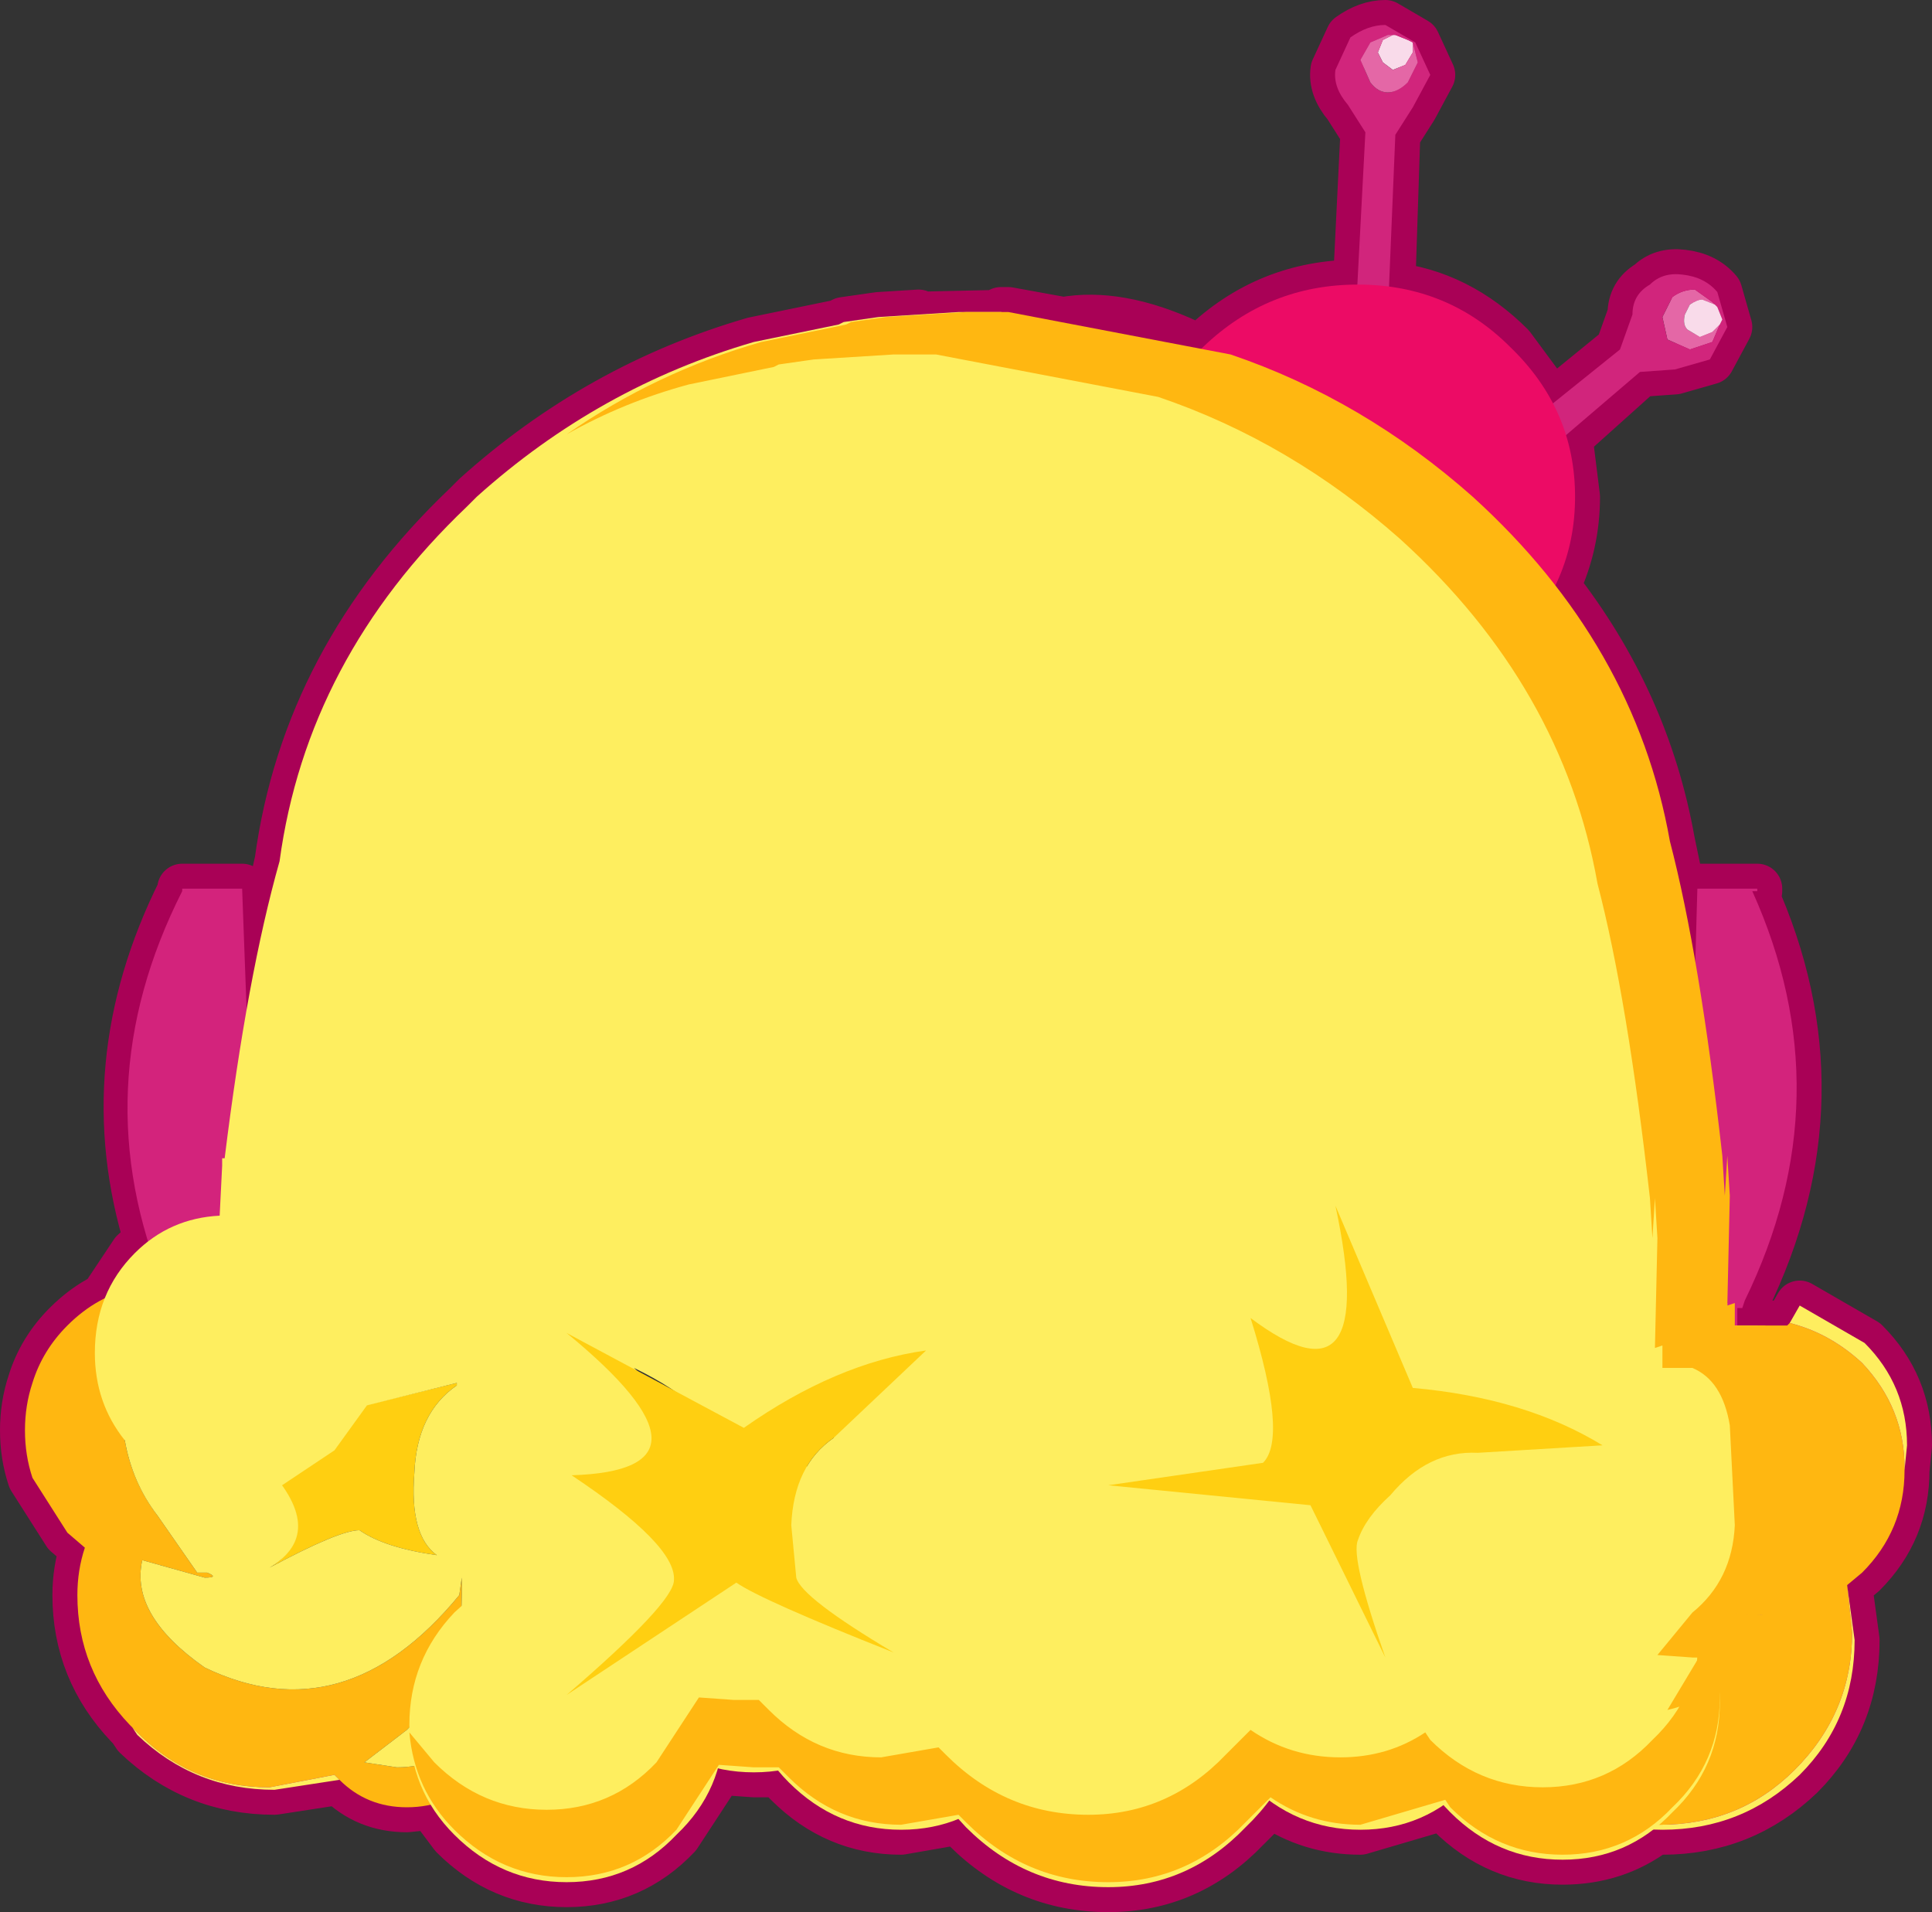 <?xml version="1.0" encoding="UTF-8" standalone="no"?>
<svg xmlns:xlink="http://www.w3.org/1999/xlink" height="38.3px" width="38.7px" xmlns="http://www.w3.org/2000/svg">
  <rect width="100%" height="100%" fill="#333333" stroke="none"/>
  <g transform="matrix(1.0, 0.0, 0.0, 1.0, -126.35, -206.05)">
    <path d="M141.7 238.55 Q141.7 237.6 142.85 236.9 144.0 236.25 145.6 236.25 147.2 236.25 148.35 236.9 149.5 237.6 149.5 238.55 149.5 239.55 148.35 240.2 147.2 240.9 145.6 240.9 144.0 240.9 142.85 240.2 141.7 239.55 141.7 238.55" fill="url(#gradient0)" fill-rule="evenodd" stroke="none"/>
    <path d="M154.65 208.2 L154.3 208.75 154.2 211.8 Q155.55 211.95 156.6 213.0 L157.45 214.15 158.8 213.05 159.05 212.35 Q159.05 211.95 159.4 211.75 159.65 211.5 160.05 211.55 160.5 211.6 160.75 211.9 L160.95 212.6 160.6 213.25 159.9 213.45 159.2 213.5 157.75 214.8 157.9 216.0 Q157.9 216.95 157.5 217.8 159.3 220.1 159.8 222.9 L160.3 225.3 160.35 223.85 161.55 223.85 161.55 223.9 161.45 223.9 Q163.3 228.0 161.3 232.1 L161.25 232.25 161.15 232.25 161.15 232.6 160.95 232.6 160.95 232.15 160.8 232.2 160.85 230.0 160.8 229.2 160.75 230.0 160.7 229.2 160.3 226.1 159.65 222.9 Q159.15 220.15 157.45 217.9 L155.7 216.0 Q153.5 214.05 150.85 213.15 L150.4 213.05 150.45 213.0 Q151.75 211.75 153.55 211.75 L153.7 208.7 153.35 208.15 Q153.05 207.8 153.1 207.45 L153.4 206.8 Q153.75 206.55 154.1 206.55 L154.7 206.9 155.0 207.55 154.65 208.2 M144.4 212.4 L144.1 212.4 143.4 212.5 143.3 212.55 141.6 212.9 Q139.5 213.5 137.7 214.75 138.85 214.1 140.15 213.75 L141.85 213.4 141.95 213.35 142.65 213.25 144.25 213.15 144.35 213.15 144.45 213.15 144.55 213.15 144.95 213.15 145.1 213.15 149.55 214.0 Q152.2 214.9 154.4 216.85 157.65 219.8 158.35 223.75 158.95 226.05 159.4 230.05 L159.45 230.85 159.5 230.05 159.55 230.85 159.5 233.05 159.65 233.0 159.65 233.45 160.25 233.45 Q160.85 233.7 161.0 234.6 L161.1 236.6 Q161.05 237.7 160.25 238.35 L159.55 239.2 160.25 239.25 160.35 239.25 160.4 238.7 160.4 238.5 160.8 239.7 161.65 238.45 161.65 238.4 161.55 238.4 160.85 238.35 161.55 237.5 Q162.35 236.85 162.4 235.75 L162.3 233.75 Q162.15 232.85 161.55 232.6 L162.15 232.6 162.2 232.55 162.4 232.2 163.7 232.95 Q164.55 233.8 164.55 235.0 L164.5 235.5 Q164.5 236.7 163.65 237.55 L163.35 237.8 163.5 238.9 Q163.5 240.5 162.4 241.6 161.25 242.7 159.65 242.7 L159.5 242.7 Q158.7 243.3 157.65 243.3 156.35 243.3 155.4 242.35 L155.3 242.2 153.6 242.7 Q152.6 242.7 151.8 242.15 L151.3 242.65 Q150.15 243.85 148.55 243.85 146.9 243.85 145.7 242.65 L145.55 242.5 144.4 242.7 Q143.1 242.7 142.15 241.75 L141.95 241.55 141.45 241.55 140.75 241.5 139.9 242.8 Q139.0 243.75 137.7 243.75 136.4 243.75 135.45 242.8 L135.0 242.2 134.5 242.25 Q133.7 242.25 133.15 241.7 L131.85 241.9 Q130.25 241.9 129.1 240.8 L129.0 240.65 128.95 240.6 Q127.9 239.5 127.9 238.0 127.9 237.5 128.05 237.05 L127.7 236.75 127.0 235.65 Q126.85 235.2 126.85 234.7 126.85 234.2 127.0 233.75 127.2 233.1 127.7 232.6 128.05 232.25 128.45 232.05 L129.05 231.15 Q129.2 231.0 129.35 230.95 128.25 227.4 130.0 223.9 L130.0 223.85 131.2 223.85 131.3 226.2 131.95 223.3 Q132.5 219.25 135.7 216.2 L135.9 216.0 Q138.35 213.8 141.45 212.9 L143.15 212.55 143.25 212.5 143.95 212.4 144.75 212.35 144.4 212.4 146.65 212.35 146.4 212.3 146.55 212.3 147.65 212.5 Q148.75 212.3 150.15 212.95 M147.65 212.5 L146.65 212.35" fill="none" stroke="#a90156" stroke-linecap="round" stroke-linejoin="round" stroke-width="1.0"/>
    <path d="M133.45 234.25 L135.5 233.75 135.5 233.8 Q134.7 234.35 134.65 235.55 134.55 236.8 135.1 237.2 134.05 237.05 133.55 236.7 133.15 236.7 131.75 237.45 133.1 236.6 131.2 235.0 132.95 233.7 131.5 232.4 133.15 233.2 133.45 234.25" fill="#ffcf11" fill-rule="evenodd" stroke="none"/>
    <path d="M130.0 223.85 L131.2 223.85 131.4 229.25 131.2 229.25 131.2 232.6 130.0 232.6 129.8 232.2 129.65 231.85 Q128.0 227.85 130.0 223.9 L130.0 223.85 M161.55 223.9 L161.45 223.9 Q163.3 228.0 161.3 232.1 L161.25 232.25 161.15 232.25 161.15 232.6 160.35 232.6 160.35 229.2 160.2 229.2 160.35 223.85 161.55 223.85 161.55 223.9" fill="#d3237c" fill-rule="evenodd" stroke="none"/>
    <path d="M129.0 240.65 L128.95 240.6 Q127.9 239.5 127.9 238.0 127.9 237.5 128.05 237.05 L127.7 236.75 127.0 235.65 Q126.85 235.2 126.85 234.7 126.85 234.2 127.0 233.75 127.2 233.1 127.7 232.6 128.3 232.0 129.05 231.85 L129.2 232.2 Q128.9 232.35 128.8 233.85 128.7 235.35 129.5 236.4 L130.3 237.55 130.5 237.55 Q130.75 237.65 130.45 237.65 L129.2 237.3 Q128.95 238.4 130.45 239.45 133.25 240.8 135.55 238.0 L135.6 237.65 135.6 237.95 135.6 238.0 Q135.6 239.6 134.5 240.7 L133.65 241.35 134.3 241.45 Q135.15 241.45 135.7 240.85 136.3 240.25 136.3 239.4 L136.3 239.25 136.55 240.2 Q136.55 240.95 136.1 241.5 L136.05 241.5 136.0 241.55 135.95 241.65 Q135.35 242.25 134.5 242.25 133.7 242.25 133.15 241.7 L133.1 241.65 133.05 241.6 131.75 241.85 Q130.15 241.85 129.05 240.7 L129.0 240.65 M156.75 241.4 L156.0 241.5 155.6 241.5 154.6 240.9 Q154.0 240.35 154.0 239.5 L154.2 238.55 Q154.1 239.2 154.9 239.65 155.7 240.05 155.8 239.3 L155.75 238.75 155.75 238.4 Q155.9 239.65 156.8 240.6 L156.85 240.65 159.1 240.35 Q160.85 240.25 161.65 238.45 L161.65 238.4 161.55 238.4 160.85 238.35 161.55 237.5 Q162.35 236.85 162.4 235.75 L162.3 233.75 Q162.15 232.85 161.55 232.6 L162.15 232.6 162.2 232.55 Q163.0 232.75 163.65 233.35 164.5 234.25 164.5 235.45 L164.5 235.5 Q164.5 236.7 163.65 237.55 L163.35 237.8 163.45 238.75 Q163.45 240.35 162.3 241.5 161.2 242.6 159.6 242.6 158.0 242.6 156.9 241.5 L156.8 241.4 156.75 241.4" fill="#ffb711" fill-rule="evenodd" stroke="none"/>
    <path d="M133.15 241.7 L131.85 241.9 Q130.25 241.9 129.1 240.8 L129.0 240.65 129.05 240.7 Q130.15 241.85 131.75 241.85 L133.05 241.6 133.1 241.65 133.15 241.7 M156.75 241.4 L156.8 241.4 156.9 241.5 Q158.0 242.6 159.6 242.6 161.2 242.6 162.3 241.5 163.45 240.35 163.45 238.75 L163.35 237.8 163.5 238.9 Q163.5 240.5 162.4 241.6 161.25 242.7 159.65 242.7 158.05 242.7 156.95 241.6 L156.75 241.4 M164.5 235.5 L164.5 235.45 Q164.5 234.25 163.65 233.35 163.0 232.75 162.2 232.55 L162.4 232.2 163.7 232.95 Q164.55 233.8 164.55 235.0 L164.5 235.5" fill="#feee5f" fill-rule="evenodd" stroke="none"/>
    <path d="M139.6 237.7 L139.6 237.8 139.55 237.75 139.6 237.7" fill="#803300" fill-rule="evenodd" stroke="none"/>
    <path d="M155.65 234.3 L155.5 234.4 155.55 234.25 155.65 234.3" fill="#ff3366" fill-rule="evenodd" stroke="none"/>
    <path d="M149.15 237.5 L149.15 237.45 149.2 237.45 149.15 237.5" fill="#ffffff" fill-rule="evenodd" stroke="none"/>
    <path d="M142.35 237.65 L142.7 237.75 142.3 237.65 142.35 237.65" fill="#f8deeb" fill-rule="evenodd" stroke="none"/>
    <path d="M137.7 243.75 Q136.4 243.75 135.45 242.8 134.55 241.9 134.55 240.6 134.55 239.3 135.45 238.35 136.4 237.45 137.7 237.45 139.0 237.45 139.9 238.35 140.85 239.3 140.85 240.6 140.85 241.9 139.9 242.8 139.0 243.75 137.7 243.75" fill="#feee5f" fill-rule="evenodd" stroke="none"/>
    <path d="M139.2 240.6 Q138.3 239.7 138.3 238.4 138.3 237.1 139.2 236.15 140.15 235.25 141.45 235.25 142.75 235.25 143.65 236.15 144.6 237.1 144.6 238.4 144.6 239.7 143.65 240.6 142.75 241.55 141.45 241.55 140.15 241.55 139.2 240.6" fill="#feee5f" fill-rule="evenodd" stroke="none"/>
    <path d="M146.6 241.75 Q145.7 242.7 144.4 242.7 143.1 242.7 142.15 241.75 141.25 240.85 141.25 239.55 141.25 238.25 142.15 237.3 143.1 236.4 144.4 236.4 145.7 236.4 146.6 237.3 147.55 238.25 147.55 239.55 147.55 240.85 146.6 241.75" fill="#feee5f" fill-rule="evenodd" stroke="none"/>
    <path d="M151.3 242.65 Q150.15 243.85 148.55 243.85 146.9 243.85 145.7 242.65 144.6 241.5 144.6 239.9 144.6 238.25 145.7 237.05 146.9 235.95 148.55 235.95 150.15 235.95 151.3 237.05 152.5 238.25 152.5 239.9 152.5 241.5 151.3 242.65" fill="#feee5f" fill-rule="evenodd" stroke="none"/>
    <path d="M155.8 241.75 Q154.9 242.7 153.6 242.7 152.3 242.7 151.35 241.75 150.45 240.85 150.45 239.55 150.45 238.25 151.35 237.3 152.3 236.4 153.6 236.4 154.9 236.4 155.8 237.3 156.75 238.25 156.75 239.55 156.75 240.85 155.8 241.75" fill="#feee5f" fill-rule="evenodd" stroke="none"/>
    <path d="M160.7 212.15 L160.45 212.05 Q160.35 212.05 160.2 212.15 L160.1 212.35 Q160.05 212.55 160.15 212.65 L160.4 212.8 160.65 212.7 160.8 212.55 160.65 212.9 160.2 213.05 159.75 212.85 159.65 212.4 159.85 212.0 Q160.05 211.85 160.3 211.85 L160.65 212.1 160.7 212.15" fill="#e467a6" fill-rule="evenodd" stroke="none"/>
    <path d="M160.7 212.15 L160.65 212.1 160.3 211.85 Q160.05 211.85 159.85 212.0 L159.65 212.4 159.75 212.85 160.2 213.05 160.65 212.9 160.8 212.55 160.85 212.45 160.75 212.2 160.7 212.15 M159.9 213.45 L159.2 213.5 156.45 215.85 156.25 215.95 156.15 216.05 Q155.65 216.0 155.75 215.55 L155.9 215.45 156.0 215.3 158.8 213.05 159.05 212.35 Q159.05 211.95 159.4 211.75 159.65 211.5 160.05 211.55 160.5 211.6 160.75 211.9 L160.95 212.6 160.6 213.25 159.9 213.45" fill="#d1257c" fill-rule="evenodd" stroke="none"/>
    <path d="M160.8 212.55 L160.65 212.7 160.4 212.8 160.15 212.65 Q160.05 212.55 160.1 212.35 L160.2 212.15 Q160.35 212.05 160.45 212.05 L160.7 212.15 160.75 212.2 160.85 212.45 160.8 212.55" fill="#f9dbea" fill-rule="evenodd" stroke="none"/>
    <path d="M154.65 206.9 L154.65 207.1 154.5 207.35 154.25 207.45 154.05 207.3 153.95 207.1 154.05 206.85 154.25 206.75 154.3 206.75 154.55 206.85 154.65 206.9" fill="#f9dbea" fill-rule="evenodd" stroke="none"/>
    <path d="M154.25 206.75 L154.15 206.75 153.8 206.9 153.6 207.25 153.8 207.7 Q153.95 207.9 154.15 207.9 154.35 207.9 154.55 207.7 L154.75 207.3 154.65 206.9 154.55 206.85 154.3 206.75 154.25 206.75 M154.1 206.55 L154.7 206.9 155.0 207.55 154.65 208.2 154.3 208.75 154.15 212.35 154.1 212.55 154.1 212.7 Q153.75 213.05 153.45 212.7 L153.5 212.5 153.7 208.7 153.35 208.15 Q153.05 207.8 153.1 207.45 L153.4 206.8 Q153.75 206.55 154.1 206.55" fill="#d1257c" fill-rule="evenodd" stroke="none"/>
    <path d="M154.25 206.75 L154.05 206.85 153.95 207.1 154.05 207.3 154.25 207.45 154.5 207.35 154.65 207.1 154.65 206.9 154.75 207.3 154.55 207.7 Q154.35 207.9 154.15 207.9 153.95 207.9 153.8 207.7 L153.6 207.25 153.8 206.9 154.15 206.75 154.25 206.75" fill="#e467a6" fill-rule="evenodd" stroke="none"/>
    <path d="M157.9 216.0 Q157.9 217.75 156.6 219.0 155.35 220.25 153.55 220.25 151.75 220.25 150.45 219.0 149.2 217.75 149.2 216.0 149.2 214.25 150.45 213.0 151.75 211.75 153.55 211.75 155.35 211.75 156.6 213.0 157.9 214.25 157.9 216.0" fill="#ec0b65" fill-rule="evenodd" stroke="none"/>
    <path d="M145.85 212.3 L146.25 212.3 146.4 212.3 150.85 213.15 Q153.5 214.05 155.7 216.0 158.95 218.95 159.65 222.9 160.25 225.2 160.7 229.2 L160.75 230.0 160.8 229.2 160.85 230.0 160.8 232.2 160.95 232.15 160.95 232.6 161.55 232.6 Q162.15 232.85 162.3 233.75 L162.4 235.75 Q162.35 236.85 161.55 237.5 L160.85 238.35 161.55 238.4 161.65 238.4 161.65 238.45 Q160.85 240.25 159.1 240.35 L156.85 240.65 156.8 240.6 Q155.9 239.65 155.75 238.4 L155.75 238.75 155.8 239.3 Q155.7 240.05 154.9 239.65 154.1 239.2 154.2 238.55 L154.0 239.5 Q154.0 240.35 154.6 240.9 L155.6 241.5 Q155.05 241.4 154.6 241.0 L154.5 240.9 Q154.1 240.5 153.95 239.9 152.95 239.8 152.25 239.05 151.5 238.35 151.4 237.4 L151.1 237.4 151.05 237.15 150.2 237.45 149.75 237.6 149.4 237.65 149.35 237.65 148.35 237.85 148.25 237.85 148.25 237.9 147.75 237.95 145.95 238.05 145.85 238.05 145.6 238.05 143.35 237.85 142.7 237.75 142.35 237.65 142.3 237.65 142.2 236.6 Q142.25 235.4 143.05 234.85 L143.05 234.8 141.0 235.3 Q140.7 234.25 139.05 233.45 140.5 234.75 138.75 236.05 139.9 237.0 139.85 237.7 L139.6 237.7 139.55 237.75 139.3 238.5 138.75 239.3 Q137.9 240.15 136.7 240.15 136.65 240.95 136.1 241.5 136.55 240.95 136.55 240.2 L136.3 239.25 136.3 239.4 Q136.3 240.25 135.7 240.85 135.15 241.45 134.3 241.45 L133.65 241.35 134.5 240.7 Q135.6 239.6 135.6 238.0 L135.6 237.95 135.6 237.65 135.55 238.0 Q133.25 240.8 130.45 239.45 128.95 238.4 129.2 237.3 L130.45 237.65 Q130.75 237.65 130.5 237.55 L130.3 237.55 129.5 236.4 Q129.0 235.75 128.85 234.9 128.25 234.15 128.25 233.15 128.25 231.95 129.05 231.15 129.75 230.45 130.75 230.4 L130.8 229.4 130.8 229.25 130.85 229.25 Q131.3 225.6 131.95 223.3 132.5 219.25 135.7 216.2 L135.9 216.0 Q138.35 213.8 141.45 212.9 L143.15 212.55 143.25 212.5 143.95 212.4 145.55 212.3 145.65 212.3 145.75 212.3 145.85 212.3 M133.05 235.1 L132.0 235.8 Q132.75 236.85 131.75 237.45 133.15 236.7 133.55 236.7 134.05 237.05 135.1 237.2 134.55 236.8 134.65 235.55 134.7 234.35 135.5 233.8 L135.5 233.75 133.7 234.2 133.05 235.1 M136.05 241.5 L136.1 241.5 136.0 241.55 136.05 241.5 M155.65 234.3 L155.55 234.25 155.5 234.4 155.65 234.3 M149.15 237.5 L149.2 237.45 149.15 237.45 149.15 237.5" fill="#feee5f" fill-rule="evenodd" stroke="none"/>
    <path d="M159.85 242.35 Q158.95 243.3 157.65 243.3 156.35 243.3 155.4 242.35 154.5 241.45 154.5 240.15 154.5 238.85 155.4 237.9 156.35 237.0 157.65 237.0 158.95 237.0 159.85 237.9 160.8 238.85 160.8 240.15 160.8 241.45 159.85 242.35" fill="#feee5f" fill-rule="evenodd" stroke="none"/>
    <path d="M140.35 240.05 L141.05 240.1 141.55 240.1 141.75 240.3 Q142.7 241.25 144.0 241.25 L145.15 241.05 145.3 241.2 Q146.5 242.4 148.15 242.4 149.75 242.4 150.9 241.2 L151.4 240.7 Q152.2 241.25 153.2 241.25 154.15 241.25 154.9 240.75 L155.0 240.9 Q155.95 241.85 157.25 241.85 158.55 241.85 159.45 240.9 160.4 240.0 160.4 238.7 L160.4 238.5 Q160.8 239.2 160.8 240.05 160.8 241.35 159.85 242.25 158.95 243.2 157.65 243.2 156.35 243.2 155.4 242.25 L155.3 242.1 153.6 242.6 Q152.6 242.6 151.8 242.05 L151.3 242.55 Q150.15 243.75 148.55 243.75 146.9 243.75 145.7 242.55 L145.55 242.4 144.4 242.6 Q143.1 242.6 142.15 241.65 L141.95 241.45 141.45 241.45 140.75 241.4 139.9 242.7 Q139.0 243.65 137.7 243.65 136.4 243.65 135.45 242.7 134.65 241.9 134.55 240.75 L135.05 241.35 Q136.0 242.3 137.3 242.3 138.6 242.3 139.5 241.35 L140.35 240.05" fill="#ffb711" fill-rule="evenodd" stroke="none"/>
    <path d="M137.8 235.6 Q141.05 235.5 137.7 232.75 L141.25 234.65 Q143.1 233.35 144.9 233.1 L143.05 234.85 Q142.25 235.4 142.2 236.6 L142.3 237.65 Q142.4 238.05 144.25 239.15 141.6 238.1 141.1 237.75 L137.7 240.0 Q139.85 238.15 139.85 237.7 139.9 237.0 137.8 235.6" fill="#ffcf11" fill-rule="evenodd" stroke="none"/>
    <path d="M154.65 233.85 Q156.9 234.05 158.45 235.0 L155.95 235.15 Q154.95 235.1 154.2 236.0 153.7 236.45 153.55 236.9 153.4 237.25 154.1 239.25 L152.6 236.2 148.55 235.8 151.65 235.35 Q152.15 234.85 151.4 232.45 154.0 234.4 153.1 230.2 L154.65 233.85" fill="#ffcf11" fill-rule="evenodd" stroke="none"/>
    <path d="M144.55 213.15 L144.45 213.15 144.35 213.15 144.25 213.15 142.65 213.25 141.95 213.35 141.85 213.4 140.15 213.75 Q138.85 214.1 137.7 214.75 139.5 213.5 141.6 212.9 L143.3 212.55 143.4 212.5 144.1 212.4 145.7 212.3 145.8 212.3 145.9 212.3 146.0 212.3 146.4 212.3 146.55 212.3 151.0 213.15 Q153.65 214.05 155.85 216.0 159.1 218.95 159.8 222.9 160.4 225.2 160.85 229.2 L160.9 230.0 160.95 229.2 161.0 230.0 160.95 232.2 161.1 232.15 161.1 232.6 161.7 232.6 Q162.3 232.85 162.45 233.75 L162.55 235.75 Q162.5 236.85 161.7 237.5 L161.0 238.35 161.7 238.4 161.8 238.4 161.8 238.45 Q161.1 240.0 159.75 240.3 L160.35 239.3 160.35 239.25 160.25 239.25 159.55 239.2 160.25 238.35 Q161.05 237.7 161.1 236.6 L161.0 234.6 Q160.85 233.7 160.25 233.45 L159.65 233.45 159.65 233.0 159.5 233.05 159.55 230.85 159.5 230.05 159.45 230.85 159.4 230.05 Q158.95 226.05 158.35 223.75 157.65 219.8 154.4 216.85 152.2 214.9 149.55 214.0 L145.1 213.15 144.95 213.15 144.55 213.15" fill="#ffb711" fill-rule="evenodd" stroke="none"/>
  </g>
  <defs>
    <radialGradient cx="0" cy="0" gradientTransform="matrix(1.0E-4, -0.003, 0.005, 2.0E-4, 145.6, 238.55)" gradientUnits="userSpaceOnUse" id="gradient0" r="819.2" spreadMethod="pad">
      <stop offset="0.518" stop-color="#892121" stop-opacity="0.576"/>
      <stop offset="1.0" stop-color="#672130" stop-opacity="0.0"/>
    </radialGradient>
  </defs>
</svg>

